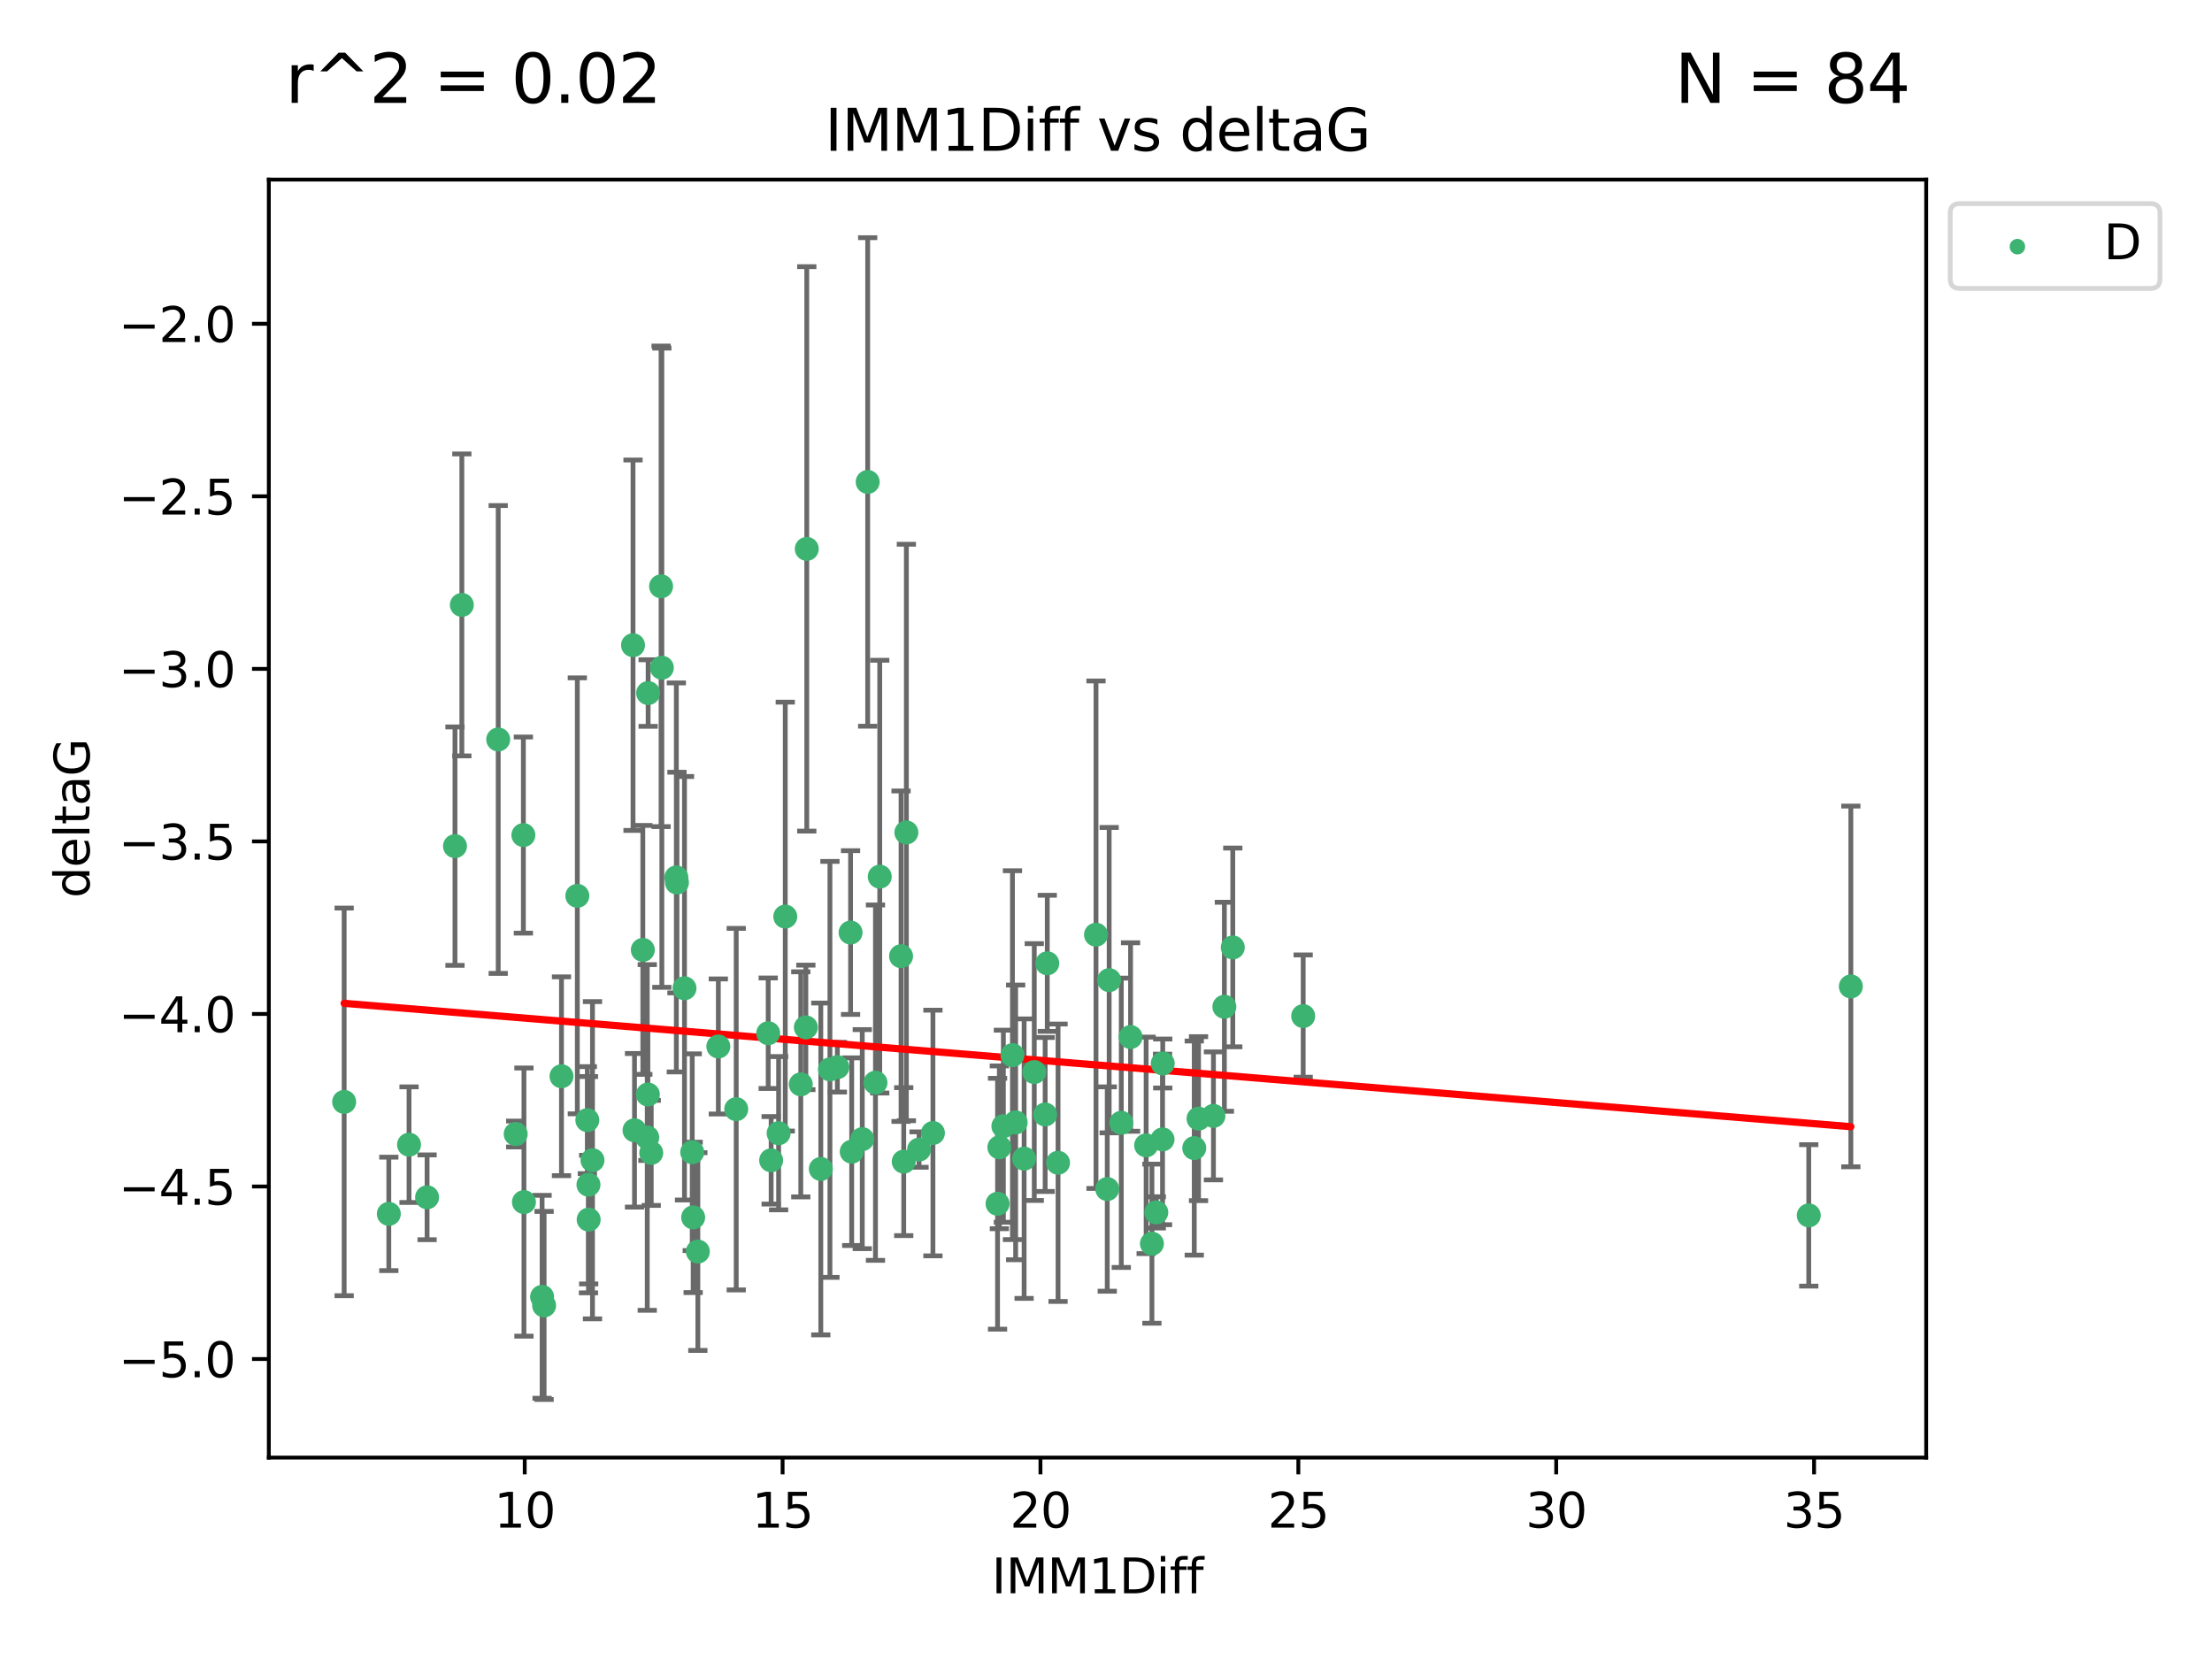 <?xml version="1.0" encoding="utf-8" standalone="no"?>
<!DOCTYPE svg PUBLIC "-//W3C//DTD SVG 1.1//EN"
  "http://www.w3.org/Graphics/SVG/1.1/DTD/svg11.dtd">
<svg xmlns:xlink="http://www.w3.org/1999/xlink" width="460.8pt" height="345.6pt" viewBox="0 0 460.8 345.6" xmlns="http://www.w3.org/2000/svg" version="1.1">
 <defs>
  <style type="text/css">*{stroke-linejoin: round; stroke-linecap: butt}</style>
 </defs>
 <g id="figure_1">
  <g id="patch_1">
   <path d="M 0 345.6 
L 460.8 345.6 
L 460.8 0 
L 0 0 
z
" style="fill: #ffffff"/>
  </g>
  <g id="axes_1">
   <g id="patch_2">
    <path d="M 56 303.64 
L 401.26 303.64 
L 401.26 37.411 
L 56 37.411 
z
" style="fill: #ffffff"/>
   </g>
   <g id="PathCollection_1">
    <defs>
     <path id="mf2cbb714d5" d="M 0 1.118 
C 0.297 1.118 0.581 1 0.791 0.791 
C 1 0.581 1.118 0.297 1.118 0 
C 1.118 -0.297 1 -0.581 0.791 -0.791 
C 0.581 -1 0.297 -1.118 0 -1.118 
C -0.297 -1.118 -0.581 -1 -0.791 -0.791 
C -1 -0.581 -1.118 -0.297 -1.118 0 
C -1.118 0.297 -1 0.581 -0.791 0.791 
C -0.581 1 -0.297 1.118 0 1.118 
z
" style="stroke: #3cb371"/>
    </defs>
    <g clip-path="url(#p3e36ed131d)">
     <use xlink:href="#mf2cbb714d5" x="122.588" y="246.793" style="fill: #3cb371; stroke: #3cb371"/>
     <use xlink:href="#mf2cbb714d5" x="85.209" y="238.454" style="fill: #3cb371; stroke: #3cb371"/>
     <use xlink:href="#mf2cbb714d5" x="135.663" y="240.171" style="fill: #3cb371; stroke: #3cb371"/>
     <use xlink:href="#mf2cbb714d5" x="109.147" y="250.417" style="fill: #3cb371; stroke: #3cb371"/>
     <use xlink:href="#mf2cbb714d5" x="145.375" y="260.721" style="fill: #3cb371; stroke: #3cb371"/>
     <use xlink:href="#mf2cbb714d5" x="71.694" y="229.543" style="fill: #3cb371; stroke: #3cb371"/>
     <use xlink:href="#mf2cbb714d5" x="80.998" y="252.873" style="fill: #3cb371; stroke: #3cb371"/>
     <use xlink:href="#mf2cbb714d5" x="242.221" y="221.547" style="fill: #3cb371; stroke: #3cb371"/>
     <use xlink:href="#mf2cbb714d5" x="122.631" y="254.066" style="fill: #3cb371; stroke: #3cb371"/>
     <use xlink:href="#mf2cbb714d5" x="112.929" y="270.15" style="fill: #3cb371; stroke: #3cb371"/>
     <use xlink:href="#mf2cbb714d5" x="249.677" y="233.035" style="fill: #3cb371; stroke: #3cb371"/>
     <use xlink:href="#mf2cbb714d5" x="170.989" y="243.514" style="fill: #3cb371; stroke: #3cb371"/>
     <use xlink:href="#mf2cbb714d5" x="217.725" y="232.168" style="fill: #3cb371; stroke: #3cb371"/>
     <use xlink:href="#mf2cbb714d5" x="228.318" y="194.715" style="fill: #3cb371; stroke: #3cb371"/>
     <use xlink:href="#mf2cbb714d5" x="88.97" y="249.418" style="fill: #3cb371; stroke: #3cb371"/>
     <use xlink:href="#mf2cbb714d5" x="209.022" y="234.611" style="fill: #3cb371; stroke: #3cb371"/>
     <use xlink:href="#mf2cbb714d5" x="94.782" y="176.267" style="fill: #3cb371; stroke: #3cb371"/>
     <use xlink:href="#mf2cbb714d5" x="177.425" y="239.918" style="fill: #3cb371; stroke: #3cb371"/>
     <use xlink:href="#mf2cbb714d5" x="194.346" y="236.027" style="fill: #3cb371; stroke: #3cb371"/>
     <use xlink:href="#mf2cbb714d5" x="133.912" y="197.88" style="fill: #3cb371; stroke: #3cb371"/>
     <use xlink:href="#mf2cbb714d5" x="116.968" y="224.202" style="fill: #3cb371; stroke: #3cb371"/>
     <use xlink:href="#mf2cbb714d5" x="255.06" y="209.725" style="fill: #3cb371; stroke: #3cb371"/>
     <use xlink:href="#mf2cbb714d5" x="144.398" y="253.607" style="fill: #3cb371; stroke: #3cb371"/>
     <use xlink:href="#mf2cbb714d5" x="109.029" y="173.961" style="fill: #3cb371; stroke: #3cb371"/>
     <use xlink:href="#mf2cbb714d5" x="211.579" y="233.818" style="fill: #3cb371; stroke: #3cb371"/>
     <use xlink:href="#mf2cbb714d5" x="142.593" y="205.87" style="fill: #3cb371; stroke: #3cb371"/>
     <use xlink:href="#mf2cbb714d5" x="233.583" y="233.896" style="fill: #3cb371; stroke: #3cb371"/>
     <use xlink:href="#mf2cbb714d5" x="271.477" y="211.668" style="fill: #3cb371; stroke: #3cb371"/>
     <use xlink:href="#mf2cbb714d5" x="162.2" y="236.07" style="fill: #3cb371; stroke: #3cb371"/>
     <use xlink:href="#mf2cbb714d5" x="132.182" y="235.461" style="fill: #3cb371; stroke: #3cb371"/>
     <use xlink:href="#mf2cbb714d5" x="215.458" y="223.331" style="fill: #3cb371; stroke: #3cb371"/>
     <use xlink:href="#mf2cbb714d5" x="235.517" y="216.031" style="fill: #3cb371; stroke: #3cb371"/>
     <use xlink:href="#mf2cbb714d5" x="123.426" y="241.694" style="fill: #3cb371; stroke: #3cb371"/>
     <use xlink:href="#mf2cbb714d5" x="144.204" y="240.025" style="fill: #3cb371; stroke: #3cb371"/>
     <use xlink:href="#mf2cbb714d5" x="179.627" y="237.303" style="fill: #3cb371; stroke: #3cb371"/>
     <use xlink:href="#mf2cbb714d5" x="213.341" y="241.366" style="fill: #3cb371; stroke: #3cb371"/>
     <use xlink:href="#mf2cbb714d5" x="140.895" y="182.782" style="fill: #3cb371; stroke: #3cb371"/>
     <use xlink:href="#mf2cbb714d5" x="242.178" y="237.36" style="fill: #3cb371; stroke: #3cb371"/>
     <use xlink:href="#mf2cbb714d5" x="113.348" y="271.949" style="fill: #3cb371; stroke: #3cb371"/>
     <use xlink:href="#mf2cbb714d5" x="238.762" y="238.6" style="fill: #3cb371; stroke: #3cb371"/>
     <use xlink:href="#mf2cbb714d5" x="153.369" y="231.056" style="fill: #3cb371; stroke: #3cb371"/>
     <use xlink:href="#mf2cbb714d5" x="208.184" y="239.009" style="fill: #3cb371; stroke: #3cb371"/>
     <use xlink:href="#mf2cbb714d5" x="135.018" y="144.377" style="fill: #3cb371; stroke: #3cb371"/>
     <use xlink:href="#mf2cbb714d5" x="122.351" y="233.344" style="fill: #3cb371; stroke: #3cb371"/>
     <use xlink:href="#mf2cbb714d5" x="107.428" y="236.238" style="fill: #3cb371; stroke: #3cb371"/>
     <use xlink:href="#mf2cbb714d5" x="160.643" y="241.716" style="fill: #3cb371; stroke: #3cb371"/>
     <use xlink:href="#mf2cbb714d5" x="134.836" y="236.958" style="fill: #3cb371; stroke: #3cb371"/>
     <use xlink:href="#mf2cbb714d5" x="220.411" y="242.221" style="fill: #3cb371; stroke: #3cb371"/>
     <use xlink:href="#mf2cbb714d5" x="166.82" y="225.89" style="fill: #3cb371; stroke: #3cb371"/>
     <use xlink:href="#mf2cbb714d5" x="230.661" y="247.699" style="fill: #3cb371; stroke: #3cb371"/>
     <use xlink:href="#mf2cbb714d5" x="177.188" y="194.266" style="fill: #3cb371; stroke: #3cb371"/>
     <use xlink:href="#mf2cbb714d5" x="163.586" y="190.94" style="fill: #3cb371; stroke: #3cb371"/>
     <use xlink:href="#mf2cbb714d5" x="240.878" y="252.566" style="fill: #3cb371; stroke: #3cb371"/>
     <use xlink:href="#mf2cbb714d5" x="191.456" y="239.477" style="fill: #3cb371; stroke: #3cb371"/>
     <use xlink:href="#mf2cbb714d5" x="248.786" y="239.166" style="fill: #3cb371; stroke: #3cb371"/>
     <use xlink:href="#mf2cbb714d5" x="131.87" y="134.408" style="fill: #3cb371; stroke: #3cb371"/>
     <use xlink:href="#mf2cbb714d5" x="96.211" y="126.013" style="fill: #3cb371; stroke: #3cb371"/>
     <use xlink:href="#mf2cbb714d5" x="120.267" y="186.619" style="fill: #3cb371; stroke: #3cb371"/>
     <use xlink:href="#mf2cbb714d5" x="141.024" y="183.851" style="fill: #3cb371; stroke: #3cb371"/>
     <use xlink:href="#mf2cbb714d5" x="137.876" y="139.098" style="fill: #3cb371; stroke: #3cb371"/>
     <use xlink:href="#mf2cbb714d5" x="188.265" y="241.988" style="fill: #3cb371; stroke: #3cb371"/>
     <use xlink:href="#mf2cbb714d5" x="187.706" y="199.194" style="fill: #3cb371; stroke: #3cb371"/>
     <use xlink:href="#mf2cbb714d5" x="103.786" y="154.046" style="fill: #3cb371; stroke: #3cb371"/>
     <use xlink:href="#mf2cbb714d5" x="188.813" y="173.417" style="fill: #3cb371; stroke: #3cb371"/>
     <use xlink:href="#mf2cbb714d5" x="183.269" y="182.62" style="fill: #3cb371; stroke: #3cb371"/>
     <use xlink:href="#mf2cbb714d5" x="376.799" y="253.189" style="fill: #3cb371; stroke: #3cb371"/>
     <use xlink:href="#mf2cbb714d5" x="385.566" y="205.493" style="fill: #3cb371; stroke: #3cb371"/>
     <use xlink:href="#mf2cbb714d5" x="207.808" y="250.763" style="fill: #3cb371; stroke: #3cb371"/>
     <use xlink:href="#mf2cbb714d5" x="134.965" y="228.002" style="fill: #3cb371; stroke: #3cb371"/>
     <use xlink:href="#mf2cbb714d5" x="137.715" y="122.142" style="fill: #3cb371; stroke: #3cb371"/>
     <use xlink:href="#mf2cbb714d5" x="180.755" y="100.396" style="fill: #3cb371; stroke: #3cb371"/>
     <use xlink:href="#mf2cbb714d5" x="167.873" y="214.022" style="fill: #3cb371; stroke: #3cb371"/>
     <use xlink:href="#mf2cbb714d5" x="256.811" y="197.367" style="fill: #3cb371; stroke: #3cb371"/>
     <use xlink:href="#mf2cbb714d5" x="252.782" y="232.459" style="fill: #3cb371; stroke: #3cb371"/>
     <use xlink:href="#mf2cbb714d5" x="149.641" y="218" style="fill: #3cb371; stroke: #3cb371"/>
     <use xlink:href="#mf2cbb714d5" x="168.067" y="114.342" style="fill: #3cb371; stroke: #3cb371"/>
     <use xlink:href="#mf2cbb714d5" x="174.438" y="222.314" style="fill: #3cb371; stroke: #3cb371"/>
     <use xlink:href="#mf2cbb714d5" x="231.058" y="204.183" style="fill: #3cb371; stroke: #3cb371"/>
     <use xlink:href="#mf2cbb714d5" x="172.891" y="222.773" style="fill: #3cb371; stroke: #3cb371"/>
     <use xlink:href="#mf2cbb714d5" x="182.377" y="225.537" style="fill: #3cb371; stroke: #3cb371"/>
     <use xlink:href="#mf2cbb714d5" x="210.913" y="219.806" style="fill: #3cb371; stroke: #3cb371"/>
     <use xlink:href="#mf2cbb714d5" x="239.965" y="259.078" style="fill: #3cb371; stroke: #3cb371"/>
     <use xlink:href="#mf2cbb714d5" x="218.165" y="200.676" style="fill: #3cb371; stroke: #3cb371"/>
     <use xlink:href="#mf2cbb714d5" x="160.03" y="215.239" style="fill: #3cb371; stroke: #3cb371"/>
    </g>
   </g>
   <g id="matplotlib.axis_1">
    <g id="xtick_1">
     <g id="line2d_1">
      <defs>
       <path id="m49553b00ab" d="M 0 0 
L 0 3.5 
" style="stroke: #000000; stroke-width: 0.8"/>
      </defs>
      <g>
       <use xlink:href="#m49553b00ab" x="109.308" y="303.64" style="stroke: #000000; stroke-width: 0.8"/>
      </g>
     </g>
     <g id="text_1">
      <!-- 10 -->
      <g transform="translate(102.946 318.238)scale(0.1 -0.1)">
       <defs>
        <path id="DejaVuSans-31" d="M 794 531 
L 1825 531 
L 1825 4091 
L 703 3866 
L 703 4441 
L 1819 4666 
L 2450 4666 
L 2450 531 
L 3481 531 
L 3481 0 
L 794 0 
L 794 531 
z
" transform="scale(0.016)"/>
        <path id="DejaVuSans-30" d="M 2034 4250 
Q 1547 4250 1301 3770 
Q 1056 3291 1056 2328 
Q 1056 1369 1301 889 
Q 1547 409 2034 409 
Q 2525 409 2770 889 
Q 3016 1369 3016 2328 
Q 3016 3291 2770 3770 
Q 2525 4250 2034 4250 
z
M 2034 4750 
Q 2819 4750 3233 4129 
Q 3647 3509 3647 2328 
Q 3647 1150 3233 529 
Q 2819 -91 2034 -91 
Q 1250 -91 836 529 
Q 422 1150 422 2328 
Q 422 3509 836 4129 
Q 1250 4750 2034 4750 
z
" transform="scale(0.016)"/>
       </defs>
       <use xlink:href="#DejaVuSans-31"/>
       <use xlink:href="#DejaVuSans-30" x="63.623"/>
      </g>
     </g>
    </g>
    <g id="xtick_2">
     <g id="line2d_2">
      <g>
       <use xlink:href="#m49553b00ab" x="163.028" y="303.64" style="stroke: #000000; stroke-width: 0.8"/>
      </g>
     </g>
     <g id="text_2">
      <!-- 15 -->
      <g transform="translate(156.665 318.238)scale(0.1 -0.1)">
       <defs>
        <path id="DejaVuSans-35" d="M 691 4666 
L 3169 4666 
L 3169 4134 
L 1269 4134 
L 1269 2991 
Q 1406 3038 1543 3061 
Q 1681 3084 1819 3084 
Q 2600 3084 3056 2656 
Q 3513 2228 3513 1497 
Q 3513 744 3044 326 
Q 2575 -91 1722 -91 
Q 1428 -91 1123 -41 
Q 819 9 494 109 
L 494 744 
Q 775 591 1075 516 
Q 1375 441 1709 441 
Q 2250 441 2565 725 
Q 2881 1009 2881 1497 
Q 2881 1984 2565 2268 
Q 2250 2553 1709 2553 
Q 1456 2553 1204 2497 
Q 953 2441 691 2322 
L 691 4666 
z
" transform="scale(0.016)"/>
       </defs>
       <use xlink:href="#DejaVuSans-31"/>
       <use xlink:href="#DejaVuSans-35" x="63.623"/>
      </g>
     </g>
    </g>
    <g id="xtick_3">
     <g id="line2d_3">
      <g>
       <use xlink:href="#m49553b00ab" x="216.747" y="303.64" style="stroke: #000000; stroke-width: 0.8"/>
      </g>
     </g>
     <g id="text_3">
      <!-- 20 -->
      <g transform="translate(210.385 318.238)scale(0.1 -0.1)">
       <defs>
        <path id="DejaVuSans-32" d="M 1228 531 
L 3431 531 
L 3431 0 
L 469 0 
L 469 531 
Q 828 903 1448 1529 
Q 2069 2156 2228 2338 
Q 2531 2678 2651 2914 
Q 2772 3150 2772 3378 
Q 2772 3750 2511 3984 
Q 2250 4219 1831 4219 
Q 1534 4219 1204 4116 
Q 875 4013 500 3803 
L 500 4441 
Q 881 4594 1212 4672 
Q 1544 4750 1819 4750 
Q 2544 4750 2975 4387 
Q 3406 4025 3406 3419 
Q 3406 3131 3298 2873 
Q 3191 2616 2906 2266 
Q 2828 2175 2409 1742 
Q 1991 1309 1228 531 
z
" transform="scale(0.016)"/>
       </defs>
       <use xlink:href="#DejaVuSans-32"/>
       <use xlink:href="#DejaVuSans-30" x="63.623"/>
      </g>
     </g>
    </g>
    <g id="xtick_4">
     <g id="line2d_4">
      <g>
       <use xlink:href="#m49553b00ab" x="270.467" y="303.64" style="stroke: #000000; stroke-width: 0.8"/>
      </g>
     </g>
     <g id="text_4">
      <!-- 25 -->
      <g transform="translate(264.104 318.238)scale(0.1 -0.1)">
       <use xlink:href="#DejaVuSans-32"/>
       <use xlink:href="#DejaVuSans-35" x="63.623"/>
      </g>
     </g>
    </g>
    <g id="xtick_5">
     <g id="line2d_5">
      <g>
       <use xlink:href="#m49553b00ab" x="324.186" y="303.64" style="stroke: #000000; stroke-width: 0.8"/>
      </g>
     </g>
     <g id="text_5">
      <!-- 30 -->
      <g transform="translate(317.824 318.238)scale(0.1 -0.1)">
       <defs>
        <path id="DejaVuSans-33" d="M 2597 2516 
Q 3050 2419 3304 2112 
Q 3559 1806 3559 1356 
Q 3559 666 3084 287 
Q 2609 -91 1734 -91 
Q 1441 -91 1130 -33 
Q 819 25 488 141 
L 488 750 
Q 750 597 1062 519 
Q 1375 441 1716 441 
Q 2309 441 2620 675 
Q 2931 909 2931 1356 
Q 2931 1769 2642 2001 
Q 2353 2234 1838 2234 
L 1294 2234 
L 1294 2753 
L 1863 2753 
Q 2328 2753 2575 2939 
Q 2822 3125 2822 3475 
Q 2822 3834 2567 4026 
Q 2313 4219 1838 4219 
Q 1578 4219 1281 4162 
Q 984 4106 628 3988 
L 628 4550 
Q 988 4650 1302 4700 
Q 1616 4750 1894 4750 
Q 2613 4750 3031 4423 
Q 3450 4097 3450 3541 
Q 3450 3153 3228 2886 
Q 3006 2619 2597 2516 
z
" transform="scale(0.016)"/>
       </defs>
       <use xlink:href="#DejaVuSans-33"/>
       <use xlink:href="#DejaVuSans-30" x="63.623"/>
      </g>
     </g>
    </g>
    <g id="xtick_6">
     <g id="line2d_6">
      <g>
       <use xlink:href="#m49553b00ab" x="377.906" y="303.64" style="stroke: #000000; stroke-width: 0.8"/>
      </g>
     </g>
     <g id="text_6">
      <!-- 35 -->
      <g transform="translate(371.543 318.238)scale(0.1 -0.1)">
       <use xlink:href="#DejaVuSans-33"/>
       <use xlink:href="#DejaVuSans-35" x="63.623"/>
      </g>
     </g>
    </g>
    <g id="text_7">
     <!-- IMM1Diff -->
     <g transform="translate(206.586 331.917)scale(0.1 -0.1)">
      <defs>
       <path id="DejaVuSans-49" d="M 628 4666 
L 1259 4666 
L 1259 0 
L 628 0 
L 628 4666 
z
" transform="scale(0.016)"/>
       <path id="DejaVuSans-4d" d="M 628 4666 
L 1569 4666 
L 2759 1491 
L 3956 4666 
L 4897 4666 
L 4897 0 
L 4281 0 
L 4281 4097 
L 3078 897 
L 2444 897 
L 1241 4097 
L 1241 0 
L 628 0 
L 628 4666 
z
" transform="scale(0.016)"/>
       <path id="DejaVuSans-44" d="M 1259 4147 
L 1259 519 
L 2022 519 
Q 2988 519 3436 956 
Q 3884 1394 3884 2338 
Q 3884 3275 3436 3711 
Q 2988 4147 2022 4147 
L 1259 4147 
z
M 628 4666 
L 1925 4666 
Q 3281 4666 3915 4102 
Q 4550 3538 4550 2338 
Q 4550 1131 3912 565 
Q 3275 0 1925 0 
L 628 0 
L 628 4666 
z
" transform="scale(0.016)"/>
       <path id="DejaVuSans-69" d="M 603 3500 
L 1178 3500 
L 1178 0 
L 603 0 
L 603 3500 
z
M 603 4863 
L 1178 4863 
L 1178 4134 
L 603 4134 
L 603 4863 
z
" transform="scale(0.016)"/>
       <path id="DejaVuSans-66" d="M 2375 4863 
L 2375 4384 
L 1825 4384 
Q 1516 4384 1395 4259 
Q 1275 4134 1275 3809 
L 1275 3500 
L 2222 3500 
L 2222 3053 
L 1275 3053 
L 1275 0 
L 697 0 
L 697 3053 
L 147 3053 
L 147 3500 
L 697 3500 
L 697 3744 
Q 697 4328 969 4595 
Q 1241 4863 1831 4863 
L 2375 4863 
z
" transform="scale(0.016)"/>
      </defs>
      <use xlink:href="#DejaVuSans-49"/>
      <use xlink:href="#DejaVuSans-4d" x="29.492"/>
      <use xlink:href="#DejaVuSans-4d" x="115.771"/>
      <use xlink:href="#DejaVuSans-31" x="202.051"/>
      <use xlink:href="#DejaVuSans-44" x="265.674"/>
      <use xlink:href="#DejaVuSans-69" x="342.676"/>
      <use xlink:href="#DejaVuSans-66" x="370.459"/>
      <use xlink:href="#DejaVuSans-66" x="405.664"/>
     </g>
    </g>
   </g>
   <g id="matplotlib.axis_2">
    <g id="ytick_1">
     <g id="line2d_7">
      <defs>
       <path id="mbd16614f56" d="M 0 0 
L -3.5 0 
" style="stroke: #000000; stroke-width: 0.8"/>
      </defs>
      <g>
       <use xlink:href="#mbd16614f56" x="56" y="283.11" style="stroke: #000000; stroke-width: 0.8"/>
      </g>
     </g>
     <g id="text_8">
      <!-- −5.0 -->
      <g transform="translate(24.717 286.91)scale(0.1 -0.1)">
       <defs>
        <path id="DejaVuSans-2212" d="M 678 2272 
L 4684 2272 
L 4684 1741 
L 678 1741 
L 678 2272 
z
" transform="scale(0.016)"/>
        <path id="DejaVuSans-2e" d="M 684 794 
L 1344 794 
L 1344 0 
L 684 0 
L 684 794 
z
" transform="scale(0.016)"/>
       </defs>
       <use xlink:href="#DejaVuSans-2212"/>
       <use xlink:href="#DejaVuSans-35" x="83.789"/>
       <use xlink:href="#DejaVuSans-2e" x="147.412"/>
       <use xlink:href="#DejaVuSans-30" x="179.199"/>
      </g>
     </g>
    </g>
    <g id="ytick_2">
     <g id="line2d_8">
      <g>
       <use xlink:href="#mbd16614f56" x="56" y="247.167" style="stroke: #000000; stroke-width: 0.8"/>
      </g>
     </g>
     <g id="text_9">
      <!-- −4.5 -->
      <g transform="translate(24.717 250.966)scale(0.1 -0.1)">
       <defs>
        <path id="DejaVuSans-34" d="M 2419 4116 
L 825 1625 
L 2419 1625 
L 2419 4116 
z
M 2253 4666 
L 3047 4666 
L 3047 1625 
L 3713 1625 
L 3713 1100 
L 3047 1100 
L 3047 0 
L 2419 0 
L 2419 1100 
L 313 1100 
L 313 1709 
L 2253 4666 
z
" transform="scale(0.016)"/>
       </defs>
       <use xlink:href="#DejaVuSans-2212"/>
       <use xlink:href="#DejaVuSans-34" x="83.789"/>
       <use xlink:href="#DejaVuSans-2e" x="147.412"/>
       <use xlink:href="#DejaVuSans-35" x="179.199"/>
      </g>
     </g>
    </g>
    <g id="ytick_3">
     <g id="line2d_9">
      <g>
       <use xlink:href="#mbd16614f56" x="56" y="211.223" style="stroke: #000000; stroke-width: 0.8"/>
      </g>
     </g>
     <g id="text_10">
      <!-- −4.0 -->
      <g transform="translate(24.717 215.022)scale(0.1 -0.1)">
       <use xlink:href="#DejaVuSans-2212"/>
       <use xlink:href="#DejaVuSans-34" x="83.789"/>
       <use xlink:href="#DejaVuSans-2e" x="147.412"/>
       <use xlink:href="#DejaVuSans-30" x="179.199"/>
      </g>
     </g>
    </g>
    <g id="ytick_4">
     <g id="line2d_10">
      <g>
       <use xlink:href="#mbd16614f56" x="56" y="175.279" style="stroke: #000000; stroke-width: 0.8"/>
      </g>
     </g>
     <g id="text_11">
      <!-- −3.5 -->
      <g transform="translate(24.717 179.078)scale(0.1 -0.1)">
       <use xlink:href="#DejaVuSans-2212"/>
       <use xlink:href="#DejaVuSans-33" x="83.789"/>
       <use xlink:href="#DejaVuSans-2e" x="147.412"/>
       <use xlink:href="#DejaVuSans-35" x="179.199"/>
      </g>
     </g>
    </g>
    <g id="ytick_5">
     <g id="line2d_11">
      <g>
       <use xlink:href="#mbd16614f56" x="56" y="139.335" style="stroke: #000000; stroke-width: 0.8"/>
      </g>
     </g>
     <g id="text_12">
      <!-- −3.0 -->
      <g transform="translate(24.717 143.135)scale(0.1 -0.1)">
       <use xlink:href="#DejaVuSans-2212"/>
       <use xlink:href="#DejaVuSans-33" x="83.789"/>
       <use xlink:href="#DejaVuSans-2e" x="147.412"/>
       <use xlink:href="#DejaVuSans-30" x="179.199"/>
      </g>
     </g>
    </g>
    <g id="ytick_6">
     <g id="line2d_12">
      <g>
       <use xlink:href="#mbd16614f56" x="56" y="103.392" style="stroke: #000000; stroke-width: 0.8"/>
      </g>
     </g>
     <g id="text_13">
      <!-- −2.5 -->
      <g transform="translate(24.717 107.191)scale(0.1 -0.1)">
       <use xlink:href="#DejaVuSans-2212"/>
       <use xlink:href="#DejaVuSans-32" x="83.789"/>
       <use xlink:href="#DejaVuSans-2e" x="147.412"/>
       <use xlink:href="#DejaVuSans-35" x="179.199"/>
      </g>
     </g>
    </g>
    <g id="ytick_7">
     <g id="line2d_13">
      <g>
       <use xlink:href="#mbd16614f56" x="56" y="67.448" style="stroke: #000000; stroke-width: 0.8"/>
      </g>
     </g>
     <g id="text_14">
      <!-- −2.0 -->
      <g transform="translate(24.717 71.247)scale(0.1 -0.1)">
       <use xlink:href="#DejaVuSans-2212"/>
       <use xlink:href="#DejaVuSans-32" x="83.789"/>
       <use xlink:href="#DejaVuSans-2e" x="147.412"/>
       <use xlink:href="#DejaVuSans-30" x="179.199"/>
      </g>
     </g>
    </g>
    <g id="text_15">
     <!-- deltaG -->
     <g transform="translate(18.637 187.064)rotate(-90)scale(0.1 -0.1)">
      <defs>
       <path id="DejaVuSans-64" d="M 2906 2969 
L 2906 4863 
L 3481 4863 
L 3481 0 
L 2906 0 
L 2906 525 
Q 2725 213 2448 61 
Q 2172 -91 1784 -91 
Q 1150 -91 751 415 
Q 353 922 353 1747 
Q 353 2572 751 3078 
Q 1150 3584 1784 3584 
Q 2172 3584 2448 3432 
Q 2725 3281 2906 2969 
z
M 947 1747 
Q 947 1113 1208 752 
Q 1469 391 1925 391 
Q 2381 391 2643 752 
Q 2906 1113 2906 1747 
Q 2906 2381 2643 2742 
Q 2381 3103 1925 3103 
Q 1469 3103 1208 2742 
Q 947 2381 947 1747 
z
" transform="scale(0.016)"/>
       <path id="DejaVuSans-65" d="M 3597 1894 
L 3597 1613 
L 953 1613 
Q 991 1019 1311 708 
Q 1631 397 2203 397 
Q 2534 397 2845 478 
Q 3156 559 3463 722 
L 3463 178 
Q 3153 47 2828 -22 
Q 2503 -91 2169 -91 
Q 1331 -91 842 396 
Q 353 884 353 1716 
Q 353 2575 817 3079 
Q 1281 3584 2069 3584 
Q 2775 3584 3186 3129 
Q 3597 2675 3597 1894 
z
M 3022 2063 
Q 3016 2534 2758 2815 
Q 2500 3097 2075 3097 
Q 1594 3097 1305 2825 
Q 1016 2553 972 2059 
L 3022 2063 
z
" transform="scale(0.016)"/>
       <path id="DejaVuSans-6c" d="M 603 4863 
L 1178 4863 
L 1178 0 
L 603 0 
L 603 4863 
z
" transform="scale(0.016)"/>
       <path id="DejaVuSans-74" d="M 1172 4494 
L 1172 3500 
L 2356 3500 
L 2356 3053 
L 1172 3053 
L 1172 1153 
Q 1172 725 1289 603 
Q 1406 481 1766 481 
L 2356 481 
L 2356 0 
L 1766 0 
Q 1100 0 847 248 
Q 594 497 594 1153 
L 594 3053 
L 172 3053 
L 172 3500 
L 594 3500 
L 594 4494 
L 1172 4494 
z
" transform="scale(0.016)"/>
       <path id="DejaVuSans-61" d="M 2194 1759 
Q 1497 1759 1228 1600 
Q 959 1441 959 1056 
Q 959 750 1161 570 
Q 1363 391 1709 391 
Q 2188 391 2477 730 
Q 2766 1069 2766 1631 
L 2766 1759 
L 2194 1759 
z
M 3341 1997 
L 3341 0 
L 2766 0 
L 2766 531 
Q 2569 213 2275 61 
Q 1981 -91 1556 -91 
Q 1019 -91 701 211 
Q 384 513 384 1019 
Q 384 1609 779 1909 
Q 1175 2209 1959 2209 
L 2766 2209 
L 2766 2266 
Q 2766 2663 2505 2880 
Q 2244 3097 1772 3097 
Q 1472 3097 1187 3025 
Q 903 2953 641 2809 
L 641 3341 
Q 956 3463 1253 3523 
Q 1550 3584 1831 3584 
Q 2591 3584 2966 3190 
Q 3341 2797 3341 1997 
z
" transform="scale(0.016)"/>
       <path id="DejaVuSans-47" d="M 3809 666 
L 3809 1919 
L 2778 1919 
L 2778 2438 
L 4434 2438 
L 4434 434 
Q 4069 175 3628 42 
Q 3188 -91 2688 -91 
Q 1594 -91 976 548 
Q 359 1188 359 2328 
Q 359 3472 976 4111 
Q 1594 4750 2688 4750 
Q 3144 4750 3555 4637 
Q 3966 4525 4313 4306 
L 4313 3634 
Q 3963 3931 3569 4081 
Q 3175 4231 2741 4231 
Q 1884 4231 1454 3753 
Q 1025 3275 1025 2328 
Q 1025 1384 1454 906 
Q 1884 428 2741 428 
Q 3075 428 3337 486 
Q 3600 544 3809 666 
z
" transform="scale(0.016)"/>
      </defs>
      <use xlink:href="#DejaVuSans-64"/>
      <use xlink:href="#DejaVuSans-65" x="63.477"/>
      <use xlink:href="#DejaVuSans-6c" x="125"/>
      <use xlink:href="#DejaVuSans-74" x="152.783"/>
      <use xlink:href="#DejaVuSans-61" x="191.992"/>
      <use xlink:href="#DejaVuSans-47" x="253.271"/>
     </g>
    </g>
   </g>
   <g id="LineCollection_1">
    <path d="M 122.588 269.325 
L 122.588 224.261 
" clip-path="url(#p3e36ed131d)" style="fill: none; stroke: #696969"/>
    <path d="M 85.209 250.495 
L 85.209 226.412 
" clip-path="url(#p3e36ed131d)" style="fill: none; stroke: #696969"/>
    <path d="M 135.663 251.113 
L 135.663 229.23 
" clip-path="url(#p3e36ed131d)" style="fill: none; stroke: #696969"/>
    <path d="M 109.147 278.346 
L 109.147 222.487 
" clip-path="url(#p3e36ed131d)" style="fill: none; stroke: #696969"/>
    <path d="M 145.375 281.32 
L 145.375 240.122 
" clip-path="url(#p3e36ed131d)" style="fill: none; stroke: #696969"/>
    <path d="M 71.694 269.918 
L 71.694 189.167 
" clip-path="url(#p3e36ed131d)" style="fill: none; stroke: #696969"/>
    <path d="M 80.998 264.688 
L 80.998 241.059 
" clip-path="url(#p3e36ed131d)" style="fill: none; stroke: #696969"/>
    <path d="M 242.221 226.643 
L 242.221 216.451 
" clip-path="url(#p3e36ed131d)" style="fill: none; stroke: #696969"/>
    <path d="M 122.631 267.467 
L 122.631 240.665 
" clip-path="url(#p3e36ed131d)" style="fill: none; stroke: #696969"/>
    <path d="M 112.929 291.286 
L 112.929 249.014 
" clip-path="url(#p3e36ed131d)" style="fill: none; stroke: #696969"/>
    <path d="M 249.677 250.118 
L 249.677 215.952 
" clip-path="url(#p3e36ed131d)" style="fill: none; stroke: #696969"/>
    <path d="M 170.989 278.076 
L 170.989 208.951 
" clip-path="url(#p3e36ed131d)" style="fill: none; stroke: #696969"/>
    <path d="M 217.725 248.206 
L 217.725 216.131 
" clip-path="url(#p3e36ed131d)" style="fill: none; stroke: #696969"/>
    <path d="M 228.318 247.573 
L 228.318 141.857 
" clip-path="url(#p3e36ed131d)" style="fill: none; stroke: #696969"/>
    <path d="M 88.97 258.25 
L 88.97 240.586 
" clip-path="url(#p3e36ed131d)" style="fill: none; stroke: #696969"/>
    <path d="M 209.022 254.621 
L 209.022 214.6 
" clip-path="url(#p3e36ed131d)" style="fill: none; stroke: #696969"/>
    <path d="M 94.782 201.097 
L 94.782 151.437 
" clip-path="url(#p3e36ed131d)" style="fill: none; stroke: #696969"/>
    <path d="M 177.425 259.46 
L 177.425 220.375 
" clip-path="url(#p3e36ed131d)" style="fill: none; stroke: #696969"/>
    <path d="M 194.346 261.616 
L 194.346 210.437 
" clip-path="url(#p3e36ed131d)" style="fill: none; stroke: #696969"/>
    <path d="M 133.912 223.81 
L 133.912 171.95 
" clip-path="url(#p3e36ed131d)" style="fill: none; stroke: #696969"/>
    <path d="M 116.968 244.911 
L 116.968 203.492 
" clip-path="url(#p3e36ed131d)" style="fill: none; stroke: #696969"/>
    <path d="M 255.06 231.492 
L 255.06 187.959 
" clip-path="url(#p3e36ed131d)" style="fill: none; stroke: #696969"/>
    <path d="M 144.398 269.267 
L 144.398 237.946 
" clip-path="url(#p3e36ed131d)" style="fill: none; stroke: #696969"/>
    <path d="M 109.029 194.386 
L 109.029 153.536 
" clip-path="url(#p3e36ed131d)" style="fill: none; stroke: #696969"/>
    <path d="M 211.579 262.429 
L 211.579 205.207 
" clip-path="url(#p3e36ed131d)" style="fill: none; stroke: #696969"/>
    <path d="M 142.593 249.982 
L 142.593 161.758 
" clip-path="url(#p3e36ed131d)" style="fill: none; stroke: #696969"/>
    <path d="M 233.583 264.032 
L 233.583 203.761 
" clip-path="url(#p3e36ed131d)" style="fill: none; stroke: #696969"/>
    <path d="M 271.477 224.405 
L 271.477 198.931 
" clip-path="url(#p3e36ed131d)" style="fill: none; stroke: #696969"/>
    <path d="M 162.2 252.037 
L 162.2 220.102 
" clip-path="url(#p3e36ed131d)" style="fill: none; stroke: #696969"/>
    <path d="M 132.182 251.46 
L 132.182 219.462 
" clip-path="url(#p3e36ed131d)" style="fill: none; stroke: #696969"/>
    <path d="M 215.458 250.08 
L 215.458 196.581 
" clip-path="url(#p3e36ed131d)" style="fill: none; stroke: #696969"/>
    <path d="M 235.517 235.661 
L 235.517 196.401 
" clip-path="url(#p3e36ed131d)" style="fill: none; stroke: #696969"/>
    <path d="M 123.426 274.739 
L 123.426 208.649 
" clip-path="url(#p3e36ed131d)" style="fill: none; stroke: #696969"/>
    <path d="M 144.204 260.52 
L 144.204 219.531 
" clip-path="url(#p3e36ed131d)" style="fill: none; stroke: #696969"/>
    <path d="M 179.627 260.119 
L 179.627 214.487 
" clip-path="url(#p3e36ed131d)" style="fill: none; stroke: #696969"/>
    <path d="M 213.341 270.476 
L 213.341 212.256 
" clip-path="url(#p3e36ed131d)" style="fill: none; stroke: #696969"/>
    <path d="M 140.895 223.303 
L 140.895 142.262 
" clip-path="url(#p3e36ed131d)" style="fill: none; stroke: #696969"/>
    <path d="M 242.178 255.132 
L 242.178 219.589 
" clip-path="url(#p3e36ed131d)" style="fill: none; stroke: #696969"/>
    <path d="M 113.348 291.539 
L 113.348 252.359 
" clip-path="url(#p3e36ed131d)" style="fill: none; stroke: #696969"/>
    <path d="M 238.762 261.152 
L 238.762 216.048 
" clip-path="url(#p3e36ed131d)" style="fill: none; stroke: #696969"/>
    <path d="M 153.369 268.714 
L 153.369 193.398 
" clip-path="url(#p3e36ed131d)" style="fill: none; stroke: #696969"/>
    <path d="M 208.184 255.968 
L 208.184 222.049 
" clip-path="url(#p3e36ed131d)" style="fill: none; stroke: #696969"/>
    <path d="M 135.018 151.312 
L 135.018 137.442 
" clip-path="url(#p3e36ed131d)" style="fill: none; stroke: #696969"/>
    <path d="M 122.351 244.486 
L 122.351 222.201 
" clip-path="url(#p3e36ed131d)" style="fill: none; stroke: #696969"/>
    <path d="M 107.428 238.937 
L 107.428 233.54 
" clip-path="url(#p3e36ed131d)" style="fill: none; stroke: #696969"/>
    <path d="M 160.643 250.83 
L 160.643 232.601 
" clip-path="url(#p3e36ed131d)" style="fill: none; stroke: #696969"/>
    <path d="M 134.836 272.961 
L 134.836 200.954 
" clip-path="url(#p3e36ed131d)" style="fill: none; stroke: #696969"/>
    <path d="M 220.411 271.119 
L 220.411 213.323 
" clip-path="url(#p3e36ed131d)" style="fill: none; stroke: #696969"/>
    <path d="M 166.82 249.336 
L 166.82 202.445 
" clip-path="url(#p3e36ed131d)" style="fill: none; stroke: #696969"/>
    <path d="M 230.661 268.986 
L 230.661 226.412 
" clip-path="url(#p3e36ed131d)" style="fill: none; stroke: #696969"/>
    <path d="M 177.188 211.319 
L 177.188 177.213 
" clip-path="url(#p3e36ed131d)" style="fill: none; stroke: #696969"/>
    <path d="M 163.586 235.613 
L 163.586 146.267 
" clip-path="url(#p3e36ed131d)" style="fill: none; stroke: #696969"/>
    <path d="M 240.878 255.822 
L 240.878 249.31 
" clip-path="url(#p3e36ed131d)" style="fill: none; stroke: #696969"/>
    <path d="M 191.456 243.164 
L 191.456 235.79 
" clip-path="url(#p3e36ed131d)" style="fill: none; stroke: #696969"/>
    <path d="M 248.786 261.465 
L 248.786 216.867 
" clip-path="url(#p3e36ed131d)" style="fill: none; stroke: #696969"/>
    <path d="M 131.87 172.992 
L 131.87 95.824 
" clip-path="url(#p3e36ed131d)" style="fill: none; stroke: #696969"/>
    <path d="M 96.211 157.468 
L 96.211 94.558 
" clip-path="url(#p3e36ed131d)" style="fill: none; stroke: #696969"/>
    <path d="M 120.267 232.032 
L 120.267 141.207 
" clip-path="url(#p3e36ed131d)" style="fill: none; stroke: #696969"/>
    <path d="M 141.024 206.836 
L 141.024 160.867 
" clip-path="url(#p3e36ed131d)" style="fill: none; stroke: #696969"/>
    <path d="M 137.876 205.678 
L 137.876 72.519 
" clip-path="url(#p3e36ed131d)" style="fill: none; stroke: #696969"/>
    <path d="M 188.265 257.405 
L 188.265 226.572 
" clip-path="url(#p3e36ed131d)" style="fill: none; stroke: #696969"/>
    <path d="M 187.706 233.614 
L 187.706 164.774 
" clip-path="url(#p3e36ed131d)" style="fill: none; stroke: #696969"/>
    <path d="M 103.786 202.776 
L 103.786 105.316 
" clip-path="url(#p3e36ed131d)" style="fill: none; stroke: #696969"/>
    <path d="M 188.813 233.463 
L 188.813 113.372 
" clip-path="url(#p3e36ed131d)" style="fill: none; stroke: #696969"/>
    <path d="M 183.269 227.698 
L 183.269 137.542 
" clip-path="url(#p3e36ed131d)" style="fill: none; stroke: #696969"/>
    <path d="M 376.799 267.925 
L 376.799 238.453 
" clip-path="url(#p3e36ed131d)" style="fill: none; stroke: #696969"/>
    <path d="M 385.566 243.064 
L 385.566 167.923 
" clip-path="url(#p3e36ed131d)" style="fill: none; stroke: #696969"/>
    <path d="M 207.808 276.895 
L 207.808 224.632 
" clip-path="url(#p3e36ed131d)" style="fill: none; stroke: #696969"/>
    <path d="M 134.965 241.743 
L 134.965 214.262 
" clip-path="url(#p3e36ed131d)" style="fill: none; stroke: #696969"/>
    <path d="M 137.715 172.197 
L 137.715 72.087 
" clip-path="url(#p3e36ed131d)" style="fill: none; stroke: #696969"/>
    <path d="M 180.755 151.28 
L 180.755 49.513 
" clip-path="url(#p3e36ed131d)" style="fill: none; stroke: #696969"/>
    <path d="M 167.873 226.991 
L 167.873 201.054 
" clip-path="url(#p3e36ed131d)" style="fill: none; stroke: #696969"/>
    <path d="M 256.811 218.07 
L 256.811 176.663 
" clip-path="url(#p3e36ed131d)" style="fill: none; stroke: #696969"/>
    <path d="M 252.782 245.792 
L 252.782 219.126 
" clip-path="url(#p3e36ed131d)" style="fill: none; stroke: #696969"/>
    <path d="M 149.641 232.066 
L 149.641 203.933 
" clip-path="url(#p3e36ed131d)" style="fill: none; stroke: #696969"/>
    <path d="M 168.067 173.131 
L 168.067 55.554 
" clip-path="url(#p3e36ed131d)" style="fill: none; stroke: #696969"/>
    <path d="M 174.438 227.492 
L 174.438 217.135 
" clip-path="url(#p3e36ed131d)" style="fill: none; stroke: #696969"/>
    <path d="M 231.058 235.99 
L 231.058 172.376 
" clip-path="url(#p3e36ed131d)" style="fill: none; stroke: #696969"/>
    <path d="M 172.891 266.096 
L 172.891 179.451 
" clip-path="url(#p3e36ed131d)" style="fill: none; stroke: #696969"/>
    <path d="M 182.377 262.551 
L 182.377 188.524 
" clip-path="url(#p3e36ed131d)" style="fill: none; stroke: #696969"/>
    <path d="M 210.913 258.226 
L 210.913 181.386 
" clip-path="url(#p3e36ed131d)" style="fill: none; stroke: #696969"/>
    <path d="M 239.965 275.649 
L 239.965 242.506 
" clip-path="url(#p3e36ed131d)" style="fill: none; stroke: #696969"/>
    <path d="M 218.165 214.848 
L 218.165 186.503 
" clip-path="url(#p3e36ed131d)" style="fill: none; stroke: #696969"/>
    <path d="M 160.03 226.752 
L 160.03 203.726 
" clip-path="url(#p3e36ed131d)" style="fill: none; stroke: #696969"/>
   </g>
   <g id="line2d_14">
    <defs>
     <path id="m3f026abe76" d="M 2 0 
L -2 -0 
" style="stroke: #696969"/>
    </defs>
    <g clip-path="url(#p3e36ed131d)">
     <use xlink:href="#m3f026abe76" x="122.588" y="269.325" style="fill: #696969; stroke: #696969"/>
     <use xlink:href="#m3f026abe76" x="85.209" y="250.495" style="fill: #696969; stroke: #696969"/>
     <use xlink:href="#m3f026abe76" x="135.663" y="251.113" style="fill: #696969; stroke: #696969"/>
     <use xlink:href="#m3f026abe76" x="109.147" y="278.346" style="fill: #696969; stroke: #696969"/>
     <use xlink:href="#m3f026abe76" x="145.375" y="281.32" style="fill: #696969; stroke: #696969"/>
     <use xlink:href="#m3f026abe76" x="71.694" y="269.918" style="fill: #696969; stroke: #696969"/>
     <use xlink:href="#m3f026abe76" x="80.998" y="264.688" style="fill: #696969; stroke: #696969"/>
     <use xlink:href="#m3f026abe76" x="242.221" y="226.643" style="fill: #696969; stroke: #696969"/>
     <use xlink:href="#m3f026abe76" x="122.631" y="267.467" style="fill: #696969; stroke: #696969"/>
     <use xlink:href="#m3f026abe76" x="112.929" y="291.286" style="fill: #696969; stroke: #696969"/>
     <use xlink:href="#m3f026abe76" x="249.677" y="250.118" style="fill: #696969; stroke: #696969"/>
     <use xlink:href="#m3f026abe76" x="170.989" y="278.076" style="fill: #696969; stroke: #696969"/>
     <use xlink:href="#m3f026abe76" x="217.725" y="248.206" style="fill: #696969; stroke: #696969"/>
     <use xlink:href="#m3f026abe76" x="228.318" y="247.573" style="fill: #696969; stroke: #696969"/>
     <use xlink:href="#m3f026abe76" x="88.97" y="258.25" style="fill: #696969; stroke: #696969"/>
     <use xlink:href="#m3f026abe76" x="209.022" y="254.621" style="fill: #696969; stroke: #696969"/>
     <use xlink:href="#m3f026abe76" x="94.782" y="201.097" style="fill: #696969; stroke: #696969"/>
     <use xlink:href="#m3f026abe76" x="177.425" y="259.46" style="fill: #696969; stroke: #696969"/>
     <use xlink:href="#m3f026abe76" x="194.346" y="261.616" style="fill: #696969; stroke: #696969"/>
     <use xlink:href="#m3f026abe76" x="133.912" y="223.81" style="fill: #696969; stroke: #696969"/>
     <use xlink:href="#m3f026abe76" x="116.968" y="244.911" style="fill: #696969; stroke: #696969"/>
     <use xlink:href="#m3f026abe76" x="255.06" y="231.492" style="fill: #696969; stroke: #696969"/>
     <use xlink:href="#m3f026abe76" x="144.398" y="269.267" style="fill: #696969; stroke: #696969"/>
     <use xlink:href="#m3f026abe76" x="109.029" y="194.386" style="fill: #696969; stroke: #696969"/>
     <use xlink:href="#m3f026abe76" x="211.579" y="262.429" style="fill: #696969; stroke: #696969"/>
     <use xlink:href="#m3f026abe76" x="142.593" y="249.982" style="fill: #696969; stroke: #696969"/>
     <use xlink:href="#m3f026abe76" x="233.583" y="264.032" style="fill: #696969; stroke: #696969"/>
     <use xlink:href="#m3f026abe76" x="271.477" y="224.405" style="fill: #696969; stroke: #696969"/>
     <use xlink:href="#m3f026abe76" x="162.2" y="252.037" style="fill: #696969; stroke: #696969"/>
     <use xlink:href="#m3f026abe76" x="132.182" y="251.46" style="fill: #696969; stroke: #696969"/>
     <use xlink:href="#m3f026abe76" x="215.458" y="250.08" style="fill: #696969; stroke: #696969"/>
     <use xlink:href="#m3f026abe76" x="235.517" y="235.661" style="fill: #696969; stroke: #696969"/>
     <use xlink:href="#m3f026abe76" x="123.426" y="274.739" style="fill: #696969; stroke: #696969"/>
     <use xlink:href="#m3f026abe76" x="144.204" y="260.52" style="fill: #696969; stroke: #696969"/>
     <use xlink:href="#m3f026abe76" x="179.627" y="260.119" style="fill: #696969; stroke: #696969"/>
     <use xlink:href="#m3f026abe76" x="213.341" y="270.476" style="fill: #696969; stroke: #696969"/>
     <use xlink:href="#m3f026abe76" x="140.895" y="223.303" style="fill: #696969; stroke: #696969"/>
     <use xlink:href="#m3f026abe76" x="242.178" y="255.132" style="fill: #696969; stroke: #696969"/>
     <use xlink:href="#m3f026abe76" x="113.348" y="291.539" style="fill: #696969; stroke: #696969"/>
     <use xlink:href="#m3f026abe76" x="238.762" y="261.152" style="fill: #696969; stroke: #696969"/>
     <use xlink:href="#m3f026abe76" x="153.369" y="268.714" style="fill: #696969; stroke: #696969"/>
     <use xlink:href="#m3f026abe76" x="208.184" y="255.968" style="fill: #696969; stroke: #696969"/>
     <use xlink:href="#m3f026abe76" x="135.018" y="151.312" style="fill: #696969; stroke: #696969"/>
     <use xlink:href="#m3f026abe76" x="122.351" y="244.486" style="fill: #696969; stroke: #696969"/>
     <use xlink:href="#m3f026abe76" x="107.428" y="238.937" style="fill: #696969; stroke: #696969"/>
     <use xlink:href="#m3f026abe76" x="160.643" y="250.83" style="fill: #696969; stroke: #696969"/>
     <use xlink:href="#m3f026abe76" x="134.836" y="272.961" style="fill: #696969; stroke: #696969"/>
     <use xlink:href="#m3f026abe76" x="220.411" y="271.119" style="fill: #696969; stroke: #696969"/>
     <use xlink:href="#m3f026abe76" x="166.82" y="249.336" style="fill: #696969; stroke: #696969"/>
     <use xlink:href="#m3f026abe76" x="230.661" y="268.986" style="fill: #696969; stroke: #696969"/>
     <use xlink:href="#m3f026abe76" x="177.188" y="211.319" style="fill: #696969; stroke: #696969"/>
     <use xlink:href="#m3f026abe76" x="163.586" y="235.613" style="fill: #696969; stroke: #696969"/>
     <use xlink:href="#m3f026abe76" x="240.878" y="255.822" style="fill: #696969; stroke: #696969"/>
     <use xlink:href="#m3f026abe76" x="191.456" y="243.164" style="fill: #696969; stroke: #696969"/>
     <use xlink:href="#m3f026abe76" x="248.786" y="261.465" style="fill: #696969; stroke: #696969"/>
     <use xlink:href="#m3f026abe76" x="131.87" y="172.992" style="fill: #696969; stroke: #696969"/>
     <use xlink:href="#m3f026abe76" x="96.211" y="157.468" style="fill: #696969; stroke: #696969"/>
     <use xlink:href="#m3f026abe76" x="120.267" y="232.032" style="fill: #696969; stroke: #696969"/>
     <use xlink:href="#m3f026abe76" x="141.024" y="206.836" style="fill: #696969; stroke: #696969"/>
     <use xlink:href="#m3f026abe76" x="137.876" y="205.678" style="fill: #696969; stroke: #696969"/>
     <use xlink:href="#m3f026abe76" x="188.265" y="257.405" style="fill: #696969; stroke: #696969"/>
     <use xlink:href="#m3f026abe76" x="187.706" y="233.614" style="fill: #696969; stroke: #696969"/>
     <use xlink:href="#m3f026abe76" x="103.786" y="202.776" style="fill: #696969; stroke: #696969"/>
     <use xlink:href="#m3f026abe76" x="188.813" y="233.463" style="fill: #696969; stroke: #696969"/>
     <use xlink:href="#m3f026abe76" x="183.269" y="227.698" style="fill: #696969; stroke: #696969"/>
     <use xlink:href="#m3f026abe76" x="376.799" y="267.925" style="fill: #696969; stroke: #696969"/>
     <use xlink:href="#m3f026abe76" x="385.566" y="243.064" style="fill: #696969; stroke: #696969"/>
     <use xlink:href="#m3f026abe76" x="207.808" y="276.895" style="fill: #696969; stroke: #696969"/>
     <use xlink:href="#m3f026abe76" x="134.965" y="241.743" style="fill: #696969; stroke: #696969"/>
     <use xlink:href="#m3f026abe76" x="137.715" y="172.197" style="fill: #696969; stroke: #696969"/>
     <use xlink:href="#m3f026abe76" x="180.755" y="151.28" style="fill: #696969; stroke: #696969"/>
     <use xlink:href="#m3f026abe76" x="167.873" y="226.991" style="fill: #696969; stroke: #696969"/>
     <use xlink:href="#m3f026abe76" x="256.811" y="218.07" style="fill: #696969; stroke: #696969"/>
     <use xlink:href="#m3f026abe76" x="252.782" y="245.792" style="fill: #696969; stroke: #696969"/>
     <use xlink:href="#m3f026abe76" x="149.641" y="232.066" style="fill: #696969; stroke: #696969"/>
     <use xlink:href="#m3f026abe76" x="168.067" y="173.131" style="fill: #696969; stroke: #696969"/>
     <use xlink:href="#m3f026abe76" x="174.438" y="227.492" style="fill: #696969; stroke: #696969"/>
     <use xlink:href="#m3f026abe76" x="231.058" y="235.99" style="fill: #696969; stroke: #696969"/>
     <use xlink:href="#m3f026abe76" x="172.891" y="266.096" style="fill: #696969; stroke: #696969"/>
     <use xlink:href="#m3f026abe76" x="182.377" y="262.551" style="fill: #696969; stroke: #696969"/>
     <use xlink:href="#m3f026abe76" x="210.913" y="258.226" style="fill: #696969; stroke: #696969"/>
     <use xlink:href="#m3f026abe76" x="239.965" y="275.649" style="fill: #696969; stroke: #696969"/>
     <use xlink:href="#m3f026abe76" x="218.165" y="214.848" style="fill: #696969; stroke: #696969"/>
     <use xlink:href="#m3f026abe76" x="160.03" y="226.752" style="fill: #696969; stroke: #696969"/>
    </g>
   </g>
   <g id="line2d_15">
    <g clip-path="url(#p3e36ed131d)">
     <use xlink:href="#m3f026abe76" x="122.588" y="224.261" style="fill: #696969; stroke: #696969"/>
     <use xlink:href="#m3f026abe76" x="85.209" y="226.412" style="fill: #696969; stroke: #696969"/>
     <use xlink:href="#m3f026abe76" x="135.663" y="229.23" style="fill: #696969; stroke: #696969"/>
     <use xlink:href="#m3f026abe76" x="109.147" y="222.487" style="fill: #696969; stroke: #696969"/>
     <use xlink:href="#m3f026abe76" x="145.375" y="240.122" style="fill: #696969; stroke: #696969"/>
     <use xlink:href="#m3f026abe76" x="71.694" y="189.167" style="fill: #696969; stroke: #696969"/>
     <use xlink:href="#m3f026abe76" x="80.998" y="241.059" style="fill: #696969; stroke: #696969"/>
     <use xlink:href="#m3f026abe76" x="242.221" y="216.451" style="fill: #696969; stroke: #696969"/>
     <use xlink:href="#m3f026abe76" x="122.631" y="240.665" style="fill: #696969; stroke: #696969"/>
     <use xlink:href="#m3f026abe76" x="112.929" y="249.014" style="fill: #696969; stroke: #696969"/>
     <use xlink:href="#m3f026abe76" x="249.677" y="215.952" style="fill: #696969; stroke: #696969"/>
     <use xlink:href="#m3f026abe76" x="170.989" y="208.951" style="fill: #696969; stroke: #696969"/>
     <use xlink:href="#m3f026abe76" x="217.725" y="216.131" style="fill: #696969; stroke: #696969"/>
     <use xlink:href="#m3f026abe76" x="228.318" y="141.857" style="fill: #696969; stroke: #696969"/>
     <use xlink:href="#m3f026abe76" x="88.97" y="240.586" style="fill: #696969; stroke: #696969"/>
     <use xlink:href="#m3f026abe76" x="209.022" y="214.6" style="fill: #696969; stroke: #696969"/>
     <use xlink:href="#m3f026abe76" x="94.782" y="151.437" style="fill: #696969; stroke: #696969"/>
     <use xlink:href="#m3f026abe76" x="177.425" y="220.375" style="fill: #696969; stroke: #696969"/>
     <use xlink:href="#m3f026abe76" x="194.346" y="210.437" style="fill: #696969; stroke: #696969"/>
     <use xlink:href="#m3f026abe76" x="133.912" y="171.95" style="fill: #696969; stroke: #696969"/>
     <use xlink:href="#m3f026abe76" x="116.968" y="203.492" style="fill: #696969; stroke: #696969"/>
     <use xlink:href="#m3f026abe76" x="255.06" y="187.959" style="fill: #696969; stroke: #696969"/>
     <use xlink:href="#m3f026abe76" x="144.398" y="237.946" style="fill: #696969; stroke: #696969"/>
     <use xlink:href="#m3f026abe76" x="109.029" y="153.536" style="fill: #696969; stroke: #696969"/>
     <use xlink:href="#m3f026abe76" x="211.579" y="205.207" style="fill: #696969; stroke: #696969"/>
     <use xlink:href="#m3f026abe76" x="142.593" y="161.758" style="fill: #696969; stroke: #696969"/>
     <use xlink:href="#m3f026abe76" x="233.583" y="203.761" style="fill: #696969; stroke: #696969"/>
     <use xlink:href="#m3f026abe76" x="271.477" y="198.931" style="fill: #696969; stroke: #696969"/>
     <use xlink:href="#m3f026abe76" x="162.2" y="220.102" style="fill: #696969; stroke: #696969"/>
     <use xlink:href="#m3f026abe76" x="132.182" y="219.462" style="fill: #696969; stroke: #696969"/>
     <use xlink:href="#m3f026abe76" x="215.458" y="196.581" style="fill: #696969; stroke: #696969"/>
     <use xlink:href="#m3f026abe76" x="235.517" y="196.401" style="fill: #696969; stroke: #696969"/>
     <use xlink:href="#m3f026abe76" x="123.426" y="208.649" style="fill: #696969; stroke: #696969"/>
     <use xlink:href="#m3f026abe76" x="144.204" y="219.531" style="fill: #696969; stroke: #696969"/>
     <use xlink:href="#m3f026abe76" x="179.627" y="214.487" style="fill: #696969; stroke: #696969"/>
     <use xlink:href="#m3f026abe76" x="213.341" y="212.256" style="fill: #696969; stroke: #696969"/>
     <use xlink:href="#m3f026abe76" x="140.895" y="142.262" style="fill: #696969; stroke: #696969"/>
     <use xlink:href="#m3f026abe76" x="242.178" y="219.589" style="fill: #696969; stroke: #696969"/>
     <use xlink:href="#m3f026abe76" x="113.348" y="252.359" style="fill: #696969; stroke: #696969"/>
     <use xlink:href="#m3f026abe76" x="238.762" y="216.048" style="fill: #696969; stroke: #696969"/>
     <use xlink:href="#m3f026abe76" x="153.369" y="193.398" style="fill: #696969; stroke: #696969"/>
     <use xlink:href="#m3f026abe76" x="208.184" y="222.049" style="fill: #696969; stroke: #696969"/>
     <use xlink:href="#m3f026abe76" x="135.018" y="137.442" style="fill: #696969; stroke: #696969"/>
     <use xlink:href="#m3f026abe76" x="122.351" y="222.201" style="fill: #696969; stroke: #696969"/>
     <use xlink:href="#m3f026abe76" x="107.428" y="233.54" style="fill: #696969; stroke: #696969"/>
     <use xlink:href="#m3f026abe76" x="160.643" y="232.601" style="fill: #696969; stroke: #696969"/>
     <use xlink:href="#m3f026abe76" x="134.836" y="200.954" style="fill: #696969; stroke: #696969"/>
     <use xlink:href="#m3f026abe76" x="220.411" y="213.323" style="fill: #696969; stroke: #696969"/>
     <use xlink:href="#m3f026abe76" x="166.82" y="202.445" style="fill: #696969; stroke: #696969"/>
     <use xlink:href="#m3f026abe76" x="230.661" y="226.412" style="fill: #696969; stroke: #696969"/>
     <use xlink:href="#m3f026abe76" x="177.188" y="177.213" style="fill: #696969; stroke: #696969"/>
     <use xlink:href="#m3f026abe76" x="163.586" y="146.267" style="fill: #696969; stroke: #696969"/>
     <use xlink:href="#m3f026abe76" x="240.878" y="249.31" style="fill: #696969; stroke: #696969"/>
     <use xlink:href="#m3f026abe76" x="191.456" y="235.79" style="fill: #696969; stroke: #696969"/>
     <use xlink:href="#m3f026abe76" x="248.786" y="216.867" style="fill: #696969; stroke: #696969"/>
     <use xlink:href="#m3f026abe76" x="131.87" y="95.824" style="fill: #696969; stroke: #696969"/>
     <use xlink:href="#m3f026abe76" x="96.211" y="94.558" style="fill: #696969; stroke: #696969"/>
     <use xlink:href="#m3f026abe76" x="120.267" y="141.207" style="fill: #696969; stroke: #696969"/>
     <use xlink:href="#m3f026abe76" x="141.024" y="160.867" style="fill: #696969; stroke: #696969"/>
     <use xlink:href="#m3f026abe76" x="137.876" y="72.519" style="fill: #696969; stroke: #696969"/>
     <use xlink:href="#m3f026abe76" x="188.265" y="226.572" style="fill: #696969; stroke: #696969"/>
     <use xlink:href="#m3f026abe76" x="187.706" y="164.774" style="fill: #696969; stroke: #696969"/>
     <use xlink:href="#m3f026abe76" x="103.786" y="105.316" style="fill: #696969; stroke: #696969"/>
     <use xlink:href="#m3f026abe76" x="188.813" y="113.372" style="fill: #696969; stroke: #696969"/>
     <use xlink:href="#m3f026abe76" x="183.269" y="137.542" style="fill: #696969; stroke: #696969"/>
     <use xlink:href="#m3f026abe76" x="376.799" y="238.453" style="fill: #696969; stroke: #696969"/>
     <use xlink:href="#m3f026abe76" x="385.566" y="167.923" style="fill: #696969; stroke: #696969"/>
     <use xlink:href="#m3f026abe76" x="207.808" y="224.632" style="fill: #696969; stroke: #696969"/>
     <use xlink:href="#m3f026abe76" x="134.965" y="214.262" style="fill: #696969; stroke: #696969"/>
     <use xlink:href="#m3f026abe76" x="137.715" y="72.087" style="fill: #696969; stroke: #696969"/>
     <use xlink:href="#m3f026abe76" x="180.755" y="49.513" style="fill: #696969; stroke: #696969"/>
     <use xlink:href="#m3f026abe76" x="167.873" y="201.054" style="fill: #696969; stroke: #696969"/>
     <use xlink:href="#m3f026abe76" x="256.811" y="176.663" style="fill: #696969; stroke: #696969"/>
     <use xlink:href="#m3f026abe76" x="252.782" y="219.126" style="fill: #696969; stroke: #696969"/>
     <use xlink:href="#m3f026abe76" x="149.641" y="203.933" style="fill: #696969; stroke: #696969"/>
     <use xlink:href="#m3f026abe76" x="168.067" y="55.554" style="fill: #696969; stroke: #696969"/>
     <use xlink:href="#m3f026abe76" x="174.438" y="217.135" style="fill: #696969; stroke: #696969"/>
     <use xlink:href="#m3f026abe76" x="231.058" y="172.376" style="fill: #696969; stroke: #696969"/>
     <use xlink:href="#m3f026abe76" x="172.891" y="179.451" style="fill: #696969; stroke: #696969"/>
     <use xlink:href="#m3f026abe76" x="182.377" y="188.524" style="fill: #696969; stroke: #696969"/>
     <use xlink:href="#m3f026abe76" x="210.913" y="181.386" style="fill: #696969; stroke: #696969"/>
     <use xlink:href="#m3f026abe76" x="239.965" y="242.506" style="fill: #696969; stroke: #696969"/>
     <use xlink:href="#m3f026abe76" x="218.165" y="186.503" style="fill: #696969; stroke: #696969"/>
     <use xlink:href="#m3f026abe76" x="160.03" y="203.726" style="fill: #696969; stroke: #696969"/>
    </g>
   </g>
   <g id="line2d_16">
    <path d="M 122.588 213.177 
L 85.209 210.116 
L 135.663 214.247 
L 109.147 212.076 
L 145.375 215.043 
L 71.694 209.009 
L 80.998 209.771 
L 242.221 222.972 
L 122.631 213.18 
L 112.929 212.386 
L 249.677 223.583 
L 170.989 217.14 
L 217.725 220.967 
L 228.318 221.834 
L 88.97 210.424 
L 209.022 220.254 
L 94.782 210.9 
L 177.425 217.667 
L 194.346 219.052 
L 133.912 214.104 
L 116.968 212.717 
L 255.06 224.024 
L 144.398 214.963 
L 109.029 212.066 
L 211.579 220.463 
L 142.593 214.815 
L 233.583 222.265 
L 271.477 225.368 
L 162.2 216.42 
L 132.182 213.962 
L 215.458 220.781 
L 235.517 222.423 
L 123.426 213.245 
L 144.204 214.947 
L 179.627 217.847 
L 213.341 220.608 
L 140.895 214.676 
L 242.178 222.969 
L 113.348 212.42 
L 238.762 222.689 
L 153.369 215.697 
L 208.184 220.185 
L 135.018 214.195 
L 122.351 213.157 
L 107.428 211.935 
L 160.643 216.293 
L 134.836 214.18 
L 220.411 221.187 
L 166.82 216.798 
L 230.661 222.026 
L 177.188 217.647 
L 163.586 216.534 
L 240.878 222.862 
L 191.456 218.816 
L 248.786 223.51 
L 131.87 213.937 
L 96.211 211.017 
L 120.267 212.987 
L 141.024 214.686 
L 137.876 214.429 
L 188.265 218.554 
L 187.706 218.509 
L 103.786 211.637 
L 188.813 218.599 
L 183.269 218.145 
L 376.799 233.992 
L 385.566 234.71 
L 207.808 220.155 
L 134.965 214.19 
L 137.715 214.415 
L 180.755 217.939 
L 167.873 216.885 
L 256.811 224.167 
L 252.782 223.837 
L 149.641 215.392 
L 168.067 216.901 
L 174.438 217.422 
L 231.058 222.058 
L 172.891 217.296 
L 182.377 218.072 
L 210.913 220.409 
L 239.965 222.788 
L 218.165 221.003 
L 160.03 216.243 
" clip-path="url(#p3e36ed131d)" style="fill: none; stroke: #ff0000; stroke-width: 1.5; stroke-linecap: square"/>
   </g>
   <g id="line2d_17">
    <defs>
     <path id="m6c4b5b6f64" d="M 0 2 
C 0.53 2 1.039 1.789 1.414 1.414 
C 1.789 1.039 2 0.53 2 0 
C 2 -0.53 1.789 -1.039 1.414 -1.414 
C 1.039 -1.789 0.53 -2 0 -2 
C -0.53 -2 -1.039 -1.789 -1.414 -1.414 
C -1.789 -1.039 -2 -0.53 -2 0 
C -2 0.53 -1.789 1.039 -1.414 1.414 
C -1.039 1.789 -0.53 2 0 2 
z
" style="stroke: #3cb371"/>
    </defs>
    <g clip-path="url(#p3e36ed131d)">
     <use xlink:href="#m6c4b5b6f64" x="122.588" y="246.793" style="fill: #3cb371; stroke: #3cb371"/>
     <use xlink:href="#m6c4b5b6f64" x="85.209" y="238.454" style="fill: #3cb371; stroke: #3cb371"/>
     <use xlink:href="#m6c4b5b6f64" x="135.663" y="240.171" style="fill: #3cb371; stroke: #3cb371"/>
     <use xlink:href="#m6c4b5b6f64" x="109.147" y="250.417" style="fill: #3cb371; stroke: #3cb371"/>
     <use xlink:href="#m6c4b5b6f64" x="145.375" y="260.721" style="fill: #3cb371; stroke: #3cb371"/>
     <use xlink:href="#m6c4b5b6f64" x="71.694" y="229.543" style="fill: #3cb371; stroke: #3cb371"/>
     <use xlink:href="#m6c4b5b6f64" x="80.998" y="252.873" style="fill: #3cb371; stroke: #3cb371"/>
     <use xlink:href="#m6c4b5b6f64" x="242.221" y="221.547" style="fill: #3cb371; stroke: #3cb371"/>
     <use xlink:href="#m6c4b5b6f64" x="122.631" y="254.066" style="fill: #3cb371; stroke: #3cb371"/>
     <use xlink:href="#m6c4b5b6f64" x="112.929" y="270.15" style="fill: #3cb371; stroke: #3cb371"/>
     <use xlink:href="#m6c4b5b6f64" x="249.677" y="233.035" style="fill: #3cb371; stroke: #3cb371"/>
     <use xlink:href="#m6c4b5b6f64" x="170.989" y="243.514" style="fill: #3cb371; stroke: #3cb371"/>
     <use xlink:href="#m6c4b5b6f64" x="217.725" y="232.168" style="fill: #3cb371; stroke: #3cb371"/>
     <use xlink:href="#m6c4b5b6f64" x="228.318" y="194.715" style="fill: #3cb371; stroke: #3cb371"/>
     <use xlink:href="#m6c4b5b6f64" x="88.97" y="249.418" style="fill: #3cb371; stroke: #3cb371"/>
     <use xlink:href="#m6c4b5b6f64" x="209.022" y="234.611" style="fill: #3cb371; stroke: #3cb371"/>
     <use xlink:href="#m6c4b5b6f64" x="94.782" y="176.267" style="fill: #3cb371; stroke: #3cb371"/>
     <use xlink:href="#m6c4b5b6f64" x="177.425" y="239.918" style="fill: #3cb371; stroke: #3cb371"/>
     <use xlink:href="#m6c4b5b6f64" x="194.346" y="236.027" style="fill: #3cb371; stroke: #3cb371"/>
     <use xlink:href="#m6c4b5b6f64" x="133.912" y="197.88" style="fill: #3cb371; stroke: #3cb371"/>
     <use xlink:href="#m6c4b5b6f64" x="116.968" y="224.202" style="fill: #3cb371; stroke: #3cb371"/>
     <use xlink:href="#m6c4b5b6f64" x="255.06" y="209.725" style="fill: #3cb371; stroke: #3cb371"/>
     <use xlink:href="#m6c4b5b6f64" x="144.398" y="253.607" style="fill: #3cb371; stroke: #3cb371"/>
     <use xlink:href="#m6c4b5b6f64" x="109.029" y="173.961" style="fill: #3cb371; stroke: #3cb371"/>
     <use xlink:href="#m6c4b5b6f64" x="211.579" y="233.818" style="fill: #3cb371; stroke: #3cb371"/>
     <use xlink:href="#m6c4b5b6f64" x="142.593" y="205.87" style="fill: #3cb371; stroke: #3cb371"/>
     <use xlink:href="#m6c4b5b6f64" x="233.583" y="233.896" style="fill: #3cb371; stroke: #3cb371"/>
     <use xlink:href="#m6c4b5b6f64" x="271.477" y="211.668" style="fill: #3cb371; stroke: #3cb371"/>
     <use xlink:href="#m6c4b5b6f64" x="162.2" y="236.07" style="fill: #3cb371; stroke: #3cb371"/>
     <use xlink:href="#m6c4b5b6f64" x="132.182" y="235.461" style="fill: #3cb371; stroke: #3cb371"/>
     <use xlink:href="#m6c4b5b6f64" x="215.458" y="223.331" style="fill: #3cb371; stroke: #3cb371"/>
     <use xlink:href="#m6c4b5b6f64" x="235.517" y="216.031" style="fill: #3cb371; stroke: #3cb371"/>
     <use xlink:href="#m6c4b5b6f64" x="123.426" y="241.694" style="fill: #3cb371; stroke: #3cb371"/>
     <use xlink:href="#m6c4b5b6f64" x="144.204" y="240.025" style="fill: #3cb371; stroke: #3cb371"/>
     <use xlink:href="#m6c4b5b6f64" x="179.627" y="237.303" style="fill: #3cb371; stroke: #3cb371"/>
     <use xlink:href="#m6c4b5b6f64" x="213.341" y="241.366" style="fill: #3cb371; stroke: #3cb371"/>
     <use xlink:href="#m6c4b5b6f64" x="140.895" y="182.782" style="fill: #3cb371; stroke: #3cb371"/>
     <use xlink:href="#m6c4b5b6f64" x="242.178" y="237.36" style="fill: #3cb371; stroke: #3cb371"/>
     <use xlink:href="#m6c4b5b6f64" x="113.348" y="271.949" style="fill: #3cb371; stroke: #3cb371"/>
     <use xlink:href="#m6c4b5b6f64" x="238.762" y="238.6" style="fill: #3cb371; stroke: #3cb371"/>
     <use xlink:href="#m6c4b5b6f64" x="153.369" y="231.056" style="fill: #3cb371; stroke: #3cb371"/>
     <use xlink:href="#m6c4b5b6f64" x="208.184" y="239.009" style="fill: #3cb371; stroke: #3cb371"/>
     <use xlink:href="#m6c4b5b6f64" x="135.018" y="144.377" style="fill: #3cb371; stroke: #3cb371"/>
     <use xlink:href="#m6c4b5b6f64" x="122.351" y="233.344" style="fill: #3cb371; stroke: #3cb371"/>
     <use xlink:href="#m6c4b5b6f64" x="107.428" y="236.238" style="fill: #3cb371; stroke: #3cb371"/>
     <use xlink:href="#m6c4b5b6f64" x="160.643" y="241.716" style="fill: #3cb371; stroke: #3cb371"/>
     <use xlink:href="#m6c4b5b6f64" x="134.836" y="236.958" style="fill: #3cb371; stroke: #3cb371"/>
     <use xlink:href="#m6c4b5b6f64" x="220.411" y="242.221" style="fill: #3cb371; stroke: #3cb371"/>
     <use xlink:href="#m6c4b5b6f64" x="166.82" y="225.89" style="fill: #3cb371; stroke: #3cb371"/>
     <use xlink:href="#m6c4b5b6f64" x="230.661" y="247.699" style="fill: #3cb371; stroke: #3cb371"/>
     <use xlink:href="#m6c4b5b6f64" x="177.188" y="194.266" style="fill: #3cb371; stroke: #3cb371"/>
     <use xlink:href="#m6c4b5b6f64" x="163.586" y="190.94" style="fill: #3cb371; stroke: #3cb371"/>
     <use xlink:href="#m6c4b5b6f64" x="240.878" y="252.566" style="fill: #3cb371; stroke: #3cb371"/>
     <use xlink:href="#m6c4b5b6f64" x="191.456" y="239.477" style="fill: #3cb371; stroke: #3cb371"/>
     <use xlink:href="#m6c4b5b6f64" x="248.786" y="239.166" style="fill: #3cb371; stroke: #3cb371"/>
     <use xlink:href="#m6c4b5b6f64" x="131.87" y="134.408" style="fill: #3cb371; stroke: #3cb371"/>
     <use xlink:href="#m6c4b5b6f64" x="96.211" y="126.013" style="fill: #3cb371; stroke: #3cb371"/>
     <use xlink:href="#m6c4b5b6f64" x="120.267" y="186.619" style="fill: #3cb371; stroke: #3cb371"/>
     <use xlink:href="#m6c4b5b6f64" x="141.024" y="183.851" style="fill: #3cb371; stroke: #3cb371"/>
     <use xlink:href="#m6c4b5b6f64" x="137.876" y="139.098" style="fill: #3cb371; stroke: #3cb371"/>
     <use xlink:href="#m6c4b5b6f64" x="188.265" y="241.988" style="fill: #3cb371; stroke: #3cb371"/>
     <use xlink:href="#m6c4b5b6f64" x="187.706" y="199.194" style="fill: #3cb371; stroke: #3cb371"/>
     <use xlink:href="#m6c4b5b6f64" x="103.786" y="154.046" style="fill: #3cb371; stroke: #3cb371"/>
     <use xlink:href="#m6c4b5b6f64" x="188.813" y="173.417" style="fill: #3cb371; stroke: #3cb371"/>
     <use xlink:href="#m6c4b5b6f64" x="183.269" y="182.62" style="fill: #3cb371; stroke: #3cb371"/>
     <use xlink:href="#m6c4b5b6f64" x="376.799" y="253.189" style="fill: #3cb371; stroke: #3cb371"/>
     <use xlink:href="#m6c4b5b6f64" x="385.566" y="205.493" style="fill: #3cb371; stroke: #3cb371"/>
     <use xlink:href="#m6c4b5b6f64" x="207.808" y="250.763" style="fill: #3cb371; stroke: #3cb371"/>
     <use xlink:href="#m6c4b5b6f64" x="134.965" y="228.002" style="fill: #3cb371; stroke: #3cb371"/>
     <use xlink:href="#m6c4b5b6f64" x="137.715" y="122.142" style="fill: #3cb371; stroke: #3cb371"/>
     <use xlink:href="#m6c4b5b6f64" x="180.755" y="100.396" style="fill: #3cb371; stroke: #3cb371"/>
     <use xlink:href="#m6c4b5b6f64" x="167.873" y="214.022" style="fill: #3cb371; stroke: #3cb371"/>
     <use xlink:href="#m6c4b5b6f64" x="256.811" y="197.367" style="fill: #3cb371; stroke: #3cb371"/>
     <use xlink:href="#m6c4b5b6f64" x="252.782" y="232.459" style="fill: #3cb371; stroke: #3cb371"/>
     <use xlink:href="#m6c4b5b6f64" x="149.641" y="218" style="fill: #3cb371; stroke: #3cb371"/>
     <use xlink:href="#m6c4b5b6f64" x="168.067" y="114.342" style="fill: #3cb371; stroke: #3cb371"/>
     <use xlink:href="#m6c4b5b6f64" x="174.438" y="222.314" style="fill: #3cb371; stroke: #3cb371"/>
     <use xlink:href="#m6c4b5b6f64" x="231.058" y="204.183" style="fill: #3cb371; stroke: #3cb371"/>
     <use xlink:href="#m6c4b5b6f64" x="172.891" y="222.773" style="fill: #3cb371; stroke: #3cb371"/>
     <use xlink:href="#m6c4b5b6f64" x="182.377" y="225.537" style="fill: #3cb371; stroke: #3cb371"/>
     <use xlink:href="#m6c4b5b6f64" x="210.913" y="219.806" style="fill: #3cb371; stroke: #3cb371"/>
     <use xlink:href="#m6c4b5b6f64" x="239.965" y="259.078" style="fill: #3cb371; stroke: #3cb371"/>
     <use xlink:href="#m6c4b5b6f64" x="218.165" y="200.676" style="fill: #3cb371; stroke: #3cb371"/>
     <use xlink:href="#m6c4b5b6f64" x="160.03" y="215.239" style="fill: #3cb371; stroke: #3cb371"/>
    </g>
   </g>
   <g id="patch_3">
    <path d="M 56 303.64 
L 56 37.411 
" style="fill: none; stroke: #000000; stroke-width: 0.8; stroke-linejoin: miter; stroke-linecap: square"/>
   </g>
   <g id="patch_4">
    <path d="M 401.26 303.64 
L 401.26 37.411 
" style="fill: none; stroke: #000000; stroke-width: 0.8; stroke-linejoin: miter; stroke-linecap: square"/>
   </g>
   <g id="patch_5">
    <path d="M 56 303.64 
L 401.26 303.64 
" style="fill: none; stroke: #000000; stroke-width: 0.8; stroke-linejoin: miter; stroke-linecap: square"/>
   </g>
   <g id="patch_6">
    <path d="M 56 37.411 
L 401.26 37.411 
" style="fill: none; stroke: #000000; stroke-width: 0.8; stroke-linejoin: miter; stroke-linecap: square"/>
   </g>
   <g id="text_16">
    <!-- N = 84 -->
    <g transform="translate(348.888 21.426)scale(0.14 -0.14)">
     <defs>
      <path id="DejaVuSans-4e" d="M 628 4666 
L 1478 4666 
L 3547 763 
L 3547 4666 
L 4159 4666 
L 4159 0 
L 3309 0 
L 1241 3903 
L 1241 0 
L 628 0 
L 628 4666 
z
" transform="scale(0.016)"/>
      <path id="DejaVuSans-20" transform="scale(0.016)"/>
      <path id="DejaVuSans-3d" d="M 678 2906 
L 4684 2906 
L 4684 2381 
L 678 2381 
L 678 2906 
z
M 678 1631 
L 4684 1631 
L 4684 1100 
L 678 1100 
L 678 1631 
z
" transform="scale(0.016)"/>
      <path id="DejaVuSans-38" d="M 2034 2216 
Q 1584 2216 1326 1975 
Q 1069 1734 1069 1313 
Q 1069 891 1326 650 
Q 1584 409 2034 409 
Q 2484 409 2743 651 
Q 3003 894 3003 1313 
Q 3003 1734 2745 1975 
Q 2488 2216 2034 2216 
z
M 1403 2484 
Q 997 2584 770 2862 
Q 544 3141 544 3541 
Q 544 4100 942 4425 
Q 1341 4750 2034 4750 
Q 2731 4750 3128 4425 
Q 3525 4100 3525 3541 
Q 3525 3141 3298 2862 
Q 3072 2584 2669 2484 
Q 3125 2378 3379 2068 
Q 3634 1759 3634 1313 
Q 3634 634 3220 271 
Q 2806 -91 2034 -91 
Q 1263 -91 848 271 
Q 434 634 434 1313 
Q 434 1759 690 2068 
Q 947 2378 1403 2484 
z
M 1172 3481 
Q 1172 3119 1398 2916 
Q 1625 2713 2034 2713 
Q 2441 2713 2670 2916 
Q 2900 3119 2900 3481 
Q 2900 3844 2670 4047 
Q 2441 4250 2034 4250 
Q 1625 4250 1398 4047 
Q 1172 3844 1172 3481 
z
" transform="scale(0.016)"/>
     </defs>
     <use xlink:href="#DejaVuSans-4e"/>
     <use xlink:href="#DejaVuSans-20" x="74.805"/>
     <use xlink:href="#DejaVuSans-3d" x="106.592"/>
     <use xlink:href="#DejaVuSans-20" x="190.381"/>
     <use xlink:href="#DejaVuSans-38" x="222.168"/>
     <use xlink:href="#DejaVuSans-34" x="285.791"/>
    </g>
   </g>
   <g id="text_17">
    <!-- r^2 = 0.02 -->
    <g transform="translate(59.453 21.426)scale(0.14 -0.14)">
     <defs>
      <path id="DejaVuSans-72" d="M 2631 2963 
Q 2534 3019 2420 3045 
Q 2306 3072 2169 3072 
Q 1681 3072 1420 2755 
Q 1159 2438 1159 1844 
L 1159 0 
L 581 0 
L 581 3500 
L 1159 3500 
L 1159 2956 
Q 1341 3275 1631 3429 
Q 1922 3584 2338 3584 
Q 2397 3584 2469 3576 
Q 2541 3569 2628 3553 
L 2631 2963 
z
" transform="scale(0.016)"/>
      <path id="DejaVuSans-5e" d="M 2988 4666 
L 4684 2925 
L 4056 2925 
L 2681 4159 
L 1306 2925 
L 678 2925 
L 2375 4666 
L 2988 4666 
z
" transform="scale(0.016)"/>
     </defs>
     <use xlink:href="#DejaVuSans-72"/>
     <use xlink:href="#DejaVuSans-5e" x="41.113"/>
     <use xlink:href="#DejaVuSans-32" x="124.902"/>
     <use xlink:href="#DejaVuSans-20" x="188.525"/>
     <use xlink:href="#DejaVuSans-3d" x="220.312"/>
     <use xlink:href="#DejaVuSans-20" x="304.102"/>
     <use xlink:href="#DejaVuSans-30" x="335.889"/>
     <use xlink:href="#DejaVuSans-2e" x="399.512"/>
     <use xlink:href="#DejaVuSans-30" x="431.299"/>
     <use xlink:href="#DejaVuSans-32" x="494.922"/>
    </g>
   </g>
   <g id="text_18">
    <!-- IMM1Diff vs deltaG -->
    <g transform="translate(171.841 31.411)scale(0.12 -0.12)">
     <defs>
      <path id="DejaVuSans-76" d="M 191 3500 
L 800 3500 
L 1894 563 
L 2988 3500 
L 3597 3500 
L 2284 0 
L 1503 0 
L 191 3500 
z
" transform="scale(0.016)"/>
      <path id="DejaVuSans-73" d="M 2834 3397 
L 2834 2853 
Q 2591 2978 2328 3040 
Q 2066 3103 1784 3103 
Q 1356 3103 1142 2972 
Q 928 2841 928 2578 
Q 928 2378 1081 2264 
Q 1234 2150 1697 2047 
L 1894 2003 
Q 2506 1872 2764 1633 
Q 3022 1394 3022 966 
Q 3022 478 2636 193 
Q 2250 -91 1575 -91 
Q 1294 -91 989 -36 
Q 684 19 347 128 
L 347 722 
Q 666 556 975 473 
Q 1284 391 1588 391 
Q 1994 391 2212 530 
Q 2431 669 2431 922 
Q 2431 1156 2273 1281 
Q 2116 1406 1581 1522 
L 1381 1569 
Q 847 1681 609 1914 
Q 372 2147 372 2553 
Q 372 3047 722 3315 
Q 1072 3584 1716 3584 
Q 2034 3584 2315 3537 
Q 2597 3491 2834 3397 
z
" transform="scale(0.016)"/>
     </defs>
     <use xlink:href="#DejaVuSans-49"/>
     <use xlink:href="#DejaVuSans-4d" x="29.492"/>
     <use xlink:href="#DejaVuSans-4d" x="115.771"/>
     <use xlink:href="#DejaVuSans-31" x="202.051"/>
     <use xlink:href="#DejaVuSans-44" x="265.674"/>
     <use xlink:href="#DejaVuSans-69" x="342.676"/>
     <use xlink:href="#DejaVuSans-66" x="370.459"/>
     <use xlink:href="#DejaVuSans-66" x="405.664"/>
     <use xlink:href="#DejaVuSans-20" x="440.869"/>
     <use xlink:href="#DejaVuSans-76" x="472.656"/>
     <use xlink:href="#DejaVuSans-73" x="531.836"/>
     <use xlink:href="#DejaVuSans-20" x="583.936"/>
     <use xlink:href="#DejaVuSans-64" x="615.723"/>
     <use xlink:href="#DejaVuSans-65" x="679.199"/>
     <use xlink:href="#DejaVuSans-6c" x="740.723"/>
     <use xlink:href="#DejaVuSans-74" x="768.506"/>
     <use xlink:href="#DejaVuSans-61" x="807.715"/>
     <use xlink:href="#DejaVuSans-47" x="868.994"/>
    </g>
   </g>
   <g id="legend_1">
    <g id="patch_7">
     <path d="M 408.26 60.089 
L 447.96 60.089 
Q 449.96 60.089 449.96 58.089 
L 449.96 44.411 
Q 449.96 42.411 447.96 42.411 
L 408.26 42.411 
Q 406.26 42.411 406.26 44.411 
L 406.26 58.089 
Q 406.26 60.089 408.26 60.089 
z
" style="fill: #ffffff; opacity: 0.8; stroke: #cccccc; stroke-linejoin: miter"/>
    </g>
    <g id="PathCollection_2">
     <g>
      <use xlink:href="#mf2cbb714d5" x="420.26" y="51.385" style="fill: #3cb371; stroke: #3cb371"/>
     </g>
    </g>
    <g id="text_19">
     <!-- D -->
     <g transform="translate(438.26 54.01)scale(0.1 -0.1)">
      <use xlink:href="#DejaVuSans-44"/>
     </g>
    </g>
   </g>
  </g>
 </g>
 <defs>
  <clipPath id="p3e36ed131d">
   <rect x="56" y="37.411" width="345.26" height="266.229"/>
  </clipPath>
 </defs>
</svg>
